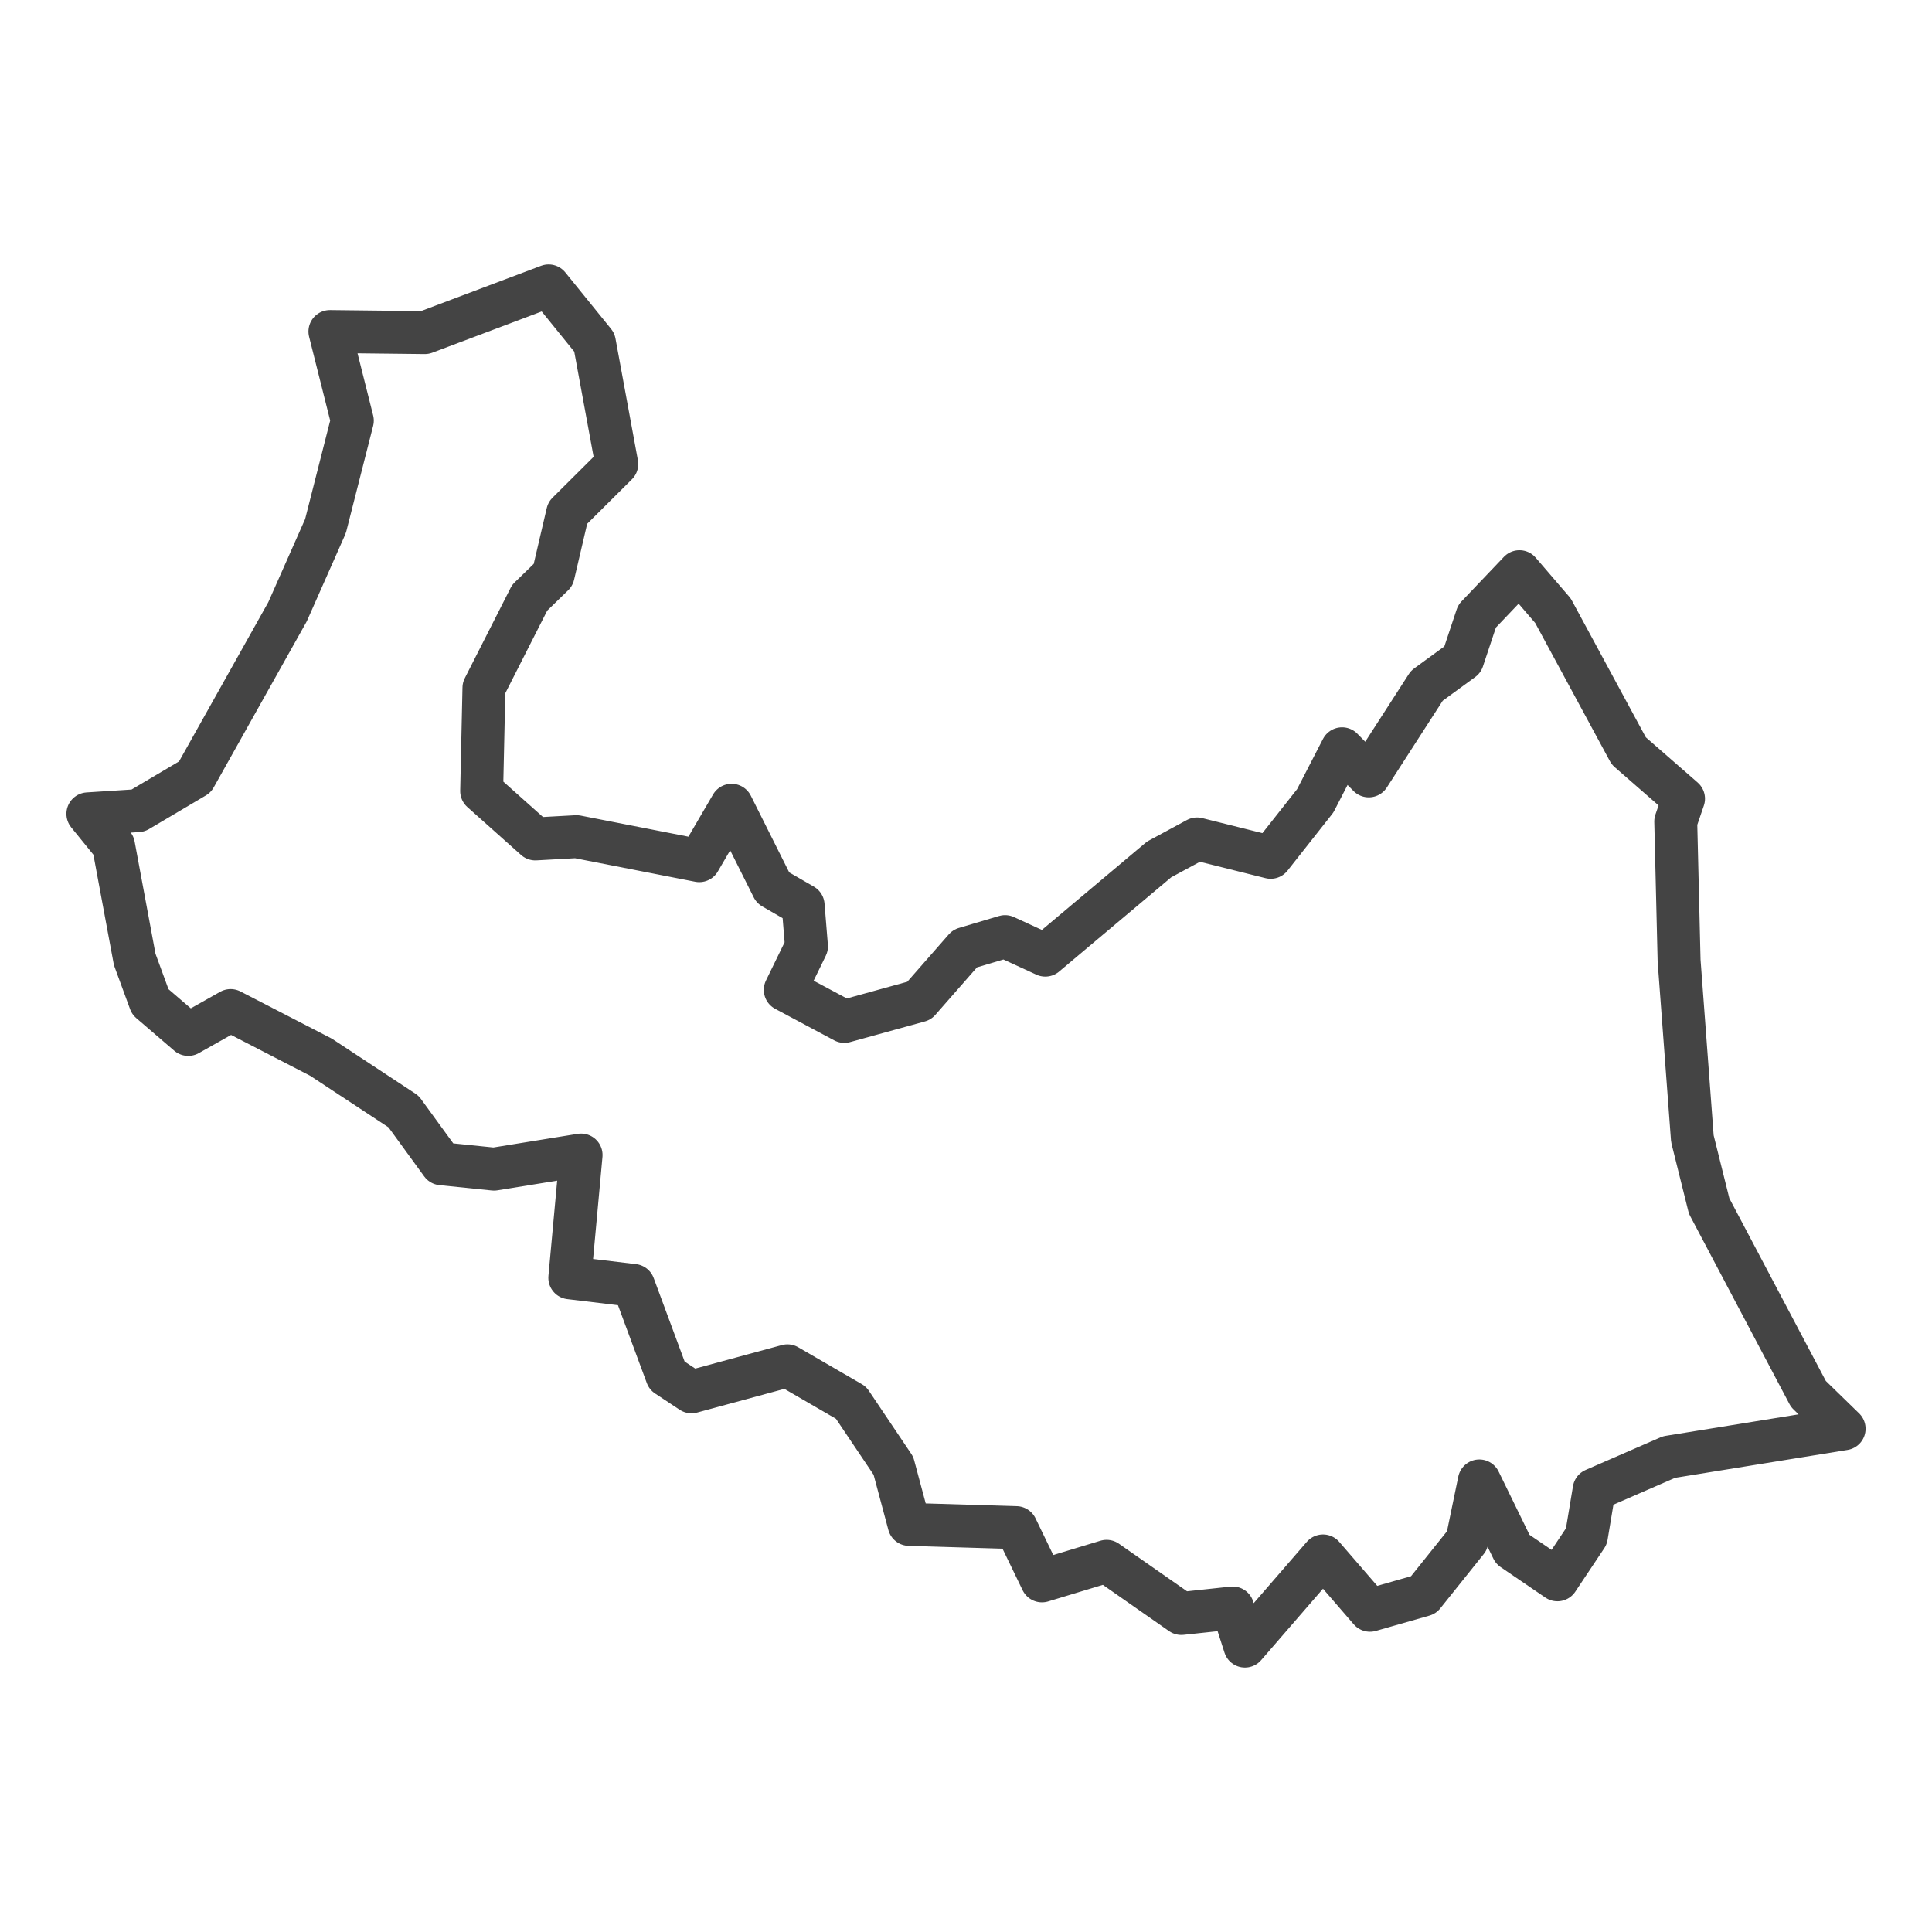 <?xml version='1.0' encoding='UTF-8' ?>
<svg xmlns='http://www.w3.org/2000/svg' xmlns:xlink='http://www.w3.org/1999/xlink' class='svglite' width='144.00pt' height='144.00pt' viewBox='0 0 144.00 144.00'>
<defs>
  <style type='text/css'><![CDATA[
    .svglite line, .svglite polyline, .svglite polygon, .svglite path, .svglite rect, .svglite circle {
      fill: none;
      stroke: #000000;
      stroke-linecap: round;
      stroke-linejoin: round;
      stroke-miterlimit: 10.00;
    }
    .svglite text {
      white-space: pre;
    }
  ]]></style>
</defs>
<rect width='100%' height='100%' style='stroke: none; fill: #FFFFFF;'/>
<defs>
  <clipPath id='cpMC4wMHwxNDQuMDB8MC4wMHwxNDQuMDA='>
    <rect x='0.00' y='0.00' width='144.00' height='144.00' />
  </clipPath>
</defs>
<g clip-path='url(#cpMC4wMHwxNDQuMDB8MC4wMHwxNDQuMDA=)'>
</g>
<defs>
  <clipPath id='cpMC4wMHwxNDQuMDB8MTYuMjR8MTI3Ljc2'>
    <rect x='0.00' y='16.24' width='144.00' height='111.51' />
  </clipPath>
</defs>
<g clip-path='url(#cpMC4wMHwxNDQuMDB8MTYuMjR8MTI3Ljc2)'>
<rect x='0.00' y='16.24' width='144.00' height='111.51' style='stroke-width: 1.07; stroke: #FFFFFF; fill: #FFFFFF;' />
</g>
<g clip-path='url(#cpMC4wMHwxNDQuMDB8MC4wMHwxNDQuMDA=)'>
</g>
<g clip-path='url(#cpMC4wMHwxNDQuMDB8MTYuMjR8MTI3Ljc2)'>
<path d='M 67.76 113.62 L 66.59 109.25 L 63.43 104.55 L 58.69 101.80 L 51.54 103.74 L 49.71 102.53 L 47.22 95.81 L 42.47 95.24 L 43.31 86.09 L 36.82 87.14 L 32.91 86.74 L 30.08 82.85 L 23.93 78.80 L 17.19 75.32 L 14.03 77.10 L 11.20 74.67 L 10.04 71.51 L 8.46 63.01 L 6.55 60.66 L 10.29 60.42 L 14.53 57.91 L 21.43 45.60 L 24.26 39.21 L 26.26 31.35 L 24.59 24.71 L 31.66 24.79 L 40.89 21.31 L 44.30 25.52 L 45.97 34.59 L 42.31 38.23 L 41.23 42.85 L 39.48 44.55 L 36.07 51.27 L 35.90 58.96 L 39.90 62.53 L 42.97 62.36 L 52.12 64.15 L 54.53 60.02 L 57.61 66.17 L 59.86 67.47 L 60.11 70.54 L 58.53 73.78 L 62.93 76.13 L 68.51 74.59 L 71.92 70.70 L 74.91 69.81 L 77.91 71.19 L 86.39 64.06 L 89.22 62.53 L 94.71 63.90 L 98.03 59.69 L 100.03 55.81 L 102.02 57.83 L 106.35 51.11 L 109.01 49.17 L 110.09 45.93 L 113.25 42.61 L 115.75 45.52 L 121.40 55.97 L 125.48 59.53 L 124.90 61.23 L 125.15 71.60 L 126.14 84.87 L 127.39 89.89 L 134.79 103.90 L 137.45 106.49 L 124.40 108.60 L 118.82 111.03 L 118.24 114.51 L 116.08 117.75 L 112.75 115.48 L 110.26 110.38 L 109.34 114.83 L 106.10 118.88 L 102.11 120.02 L 98.61 115.97 L 92.79 122.69 L 91.88 119.85 L 88.05 120.26 L 82.48 116.37 L 77.66 117.83 L 75.74 113.86 L 67.76 113.62 Z' style='fill-rule: evenodd; stroke-width: 3.20; stroke: #444444; stroke-linecap: butt;' />
</g>
<g clip-path='url(#cpMC4wMHwxNDQuMDB8MC4wMHwxNDQuMDA=)'>
<polyline points='0.00,121.96 0.00,121.96 ' style='stroke-width: 1.07; stroke: #333333; stroke-linecap: butt;' />
<polyline points='0.00,106.60 0.00,106.60 ' style='stroke-width: 1.07; stroke: #333333; stroke-linecap: butt;' />
<polyline points='0.00,91.25 0.00,91.25 ' style='stroke-width: 1.07; stroke: #333333; stroke-linecap: butt;' />
<polyline points='0.00,75.89 0.00,75.89 ' style='stroke-width: 1.07; stroke: #333333; stroke-linecap: butt;' />
<polyline points='0.00,60.54 0.00,60.54 ' style='stroke-width: 1.07; stroke: #333333; stroke-linecap: butt;' />
<polyline points='0.00,45.18 0.00,45.18 ' style='stroke-width: 1.07; stroke: #333333; stroke-linecap: butt;' />
<polyline points='0.00,29.83 0.00,29.83 ' style='stroke-width: 1.07; stroke: #333333; stroke-linecap: butt;' />
<polyline points='22.07,127.76 22.07,127.76 ' style='stroke-width: 1.07; stroke: #333333; stroke-linecap: butt;' />
<polyline points='52.78,127.76 52.78,127.76 ' style='stroke-width: 1.07; stroke: #333333; stroke-linecap: butt;' />
<polyline points='83.49,127.76 83.49,127.76 ' style='stroke-width: 1.07; stroke: #333333; stroke-linecap: butt;' />
<polyline points='114.20,127.76 114.20,127.76 ' style='stroke-width: 1.07; stroke: #333333; stroke-linecap: butt;' />
</g>
</svg>
